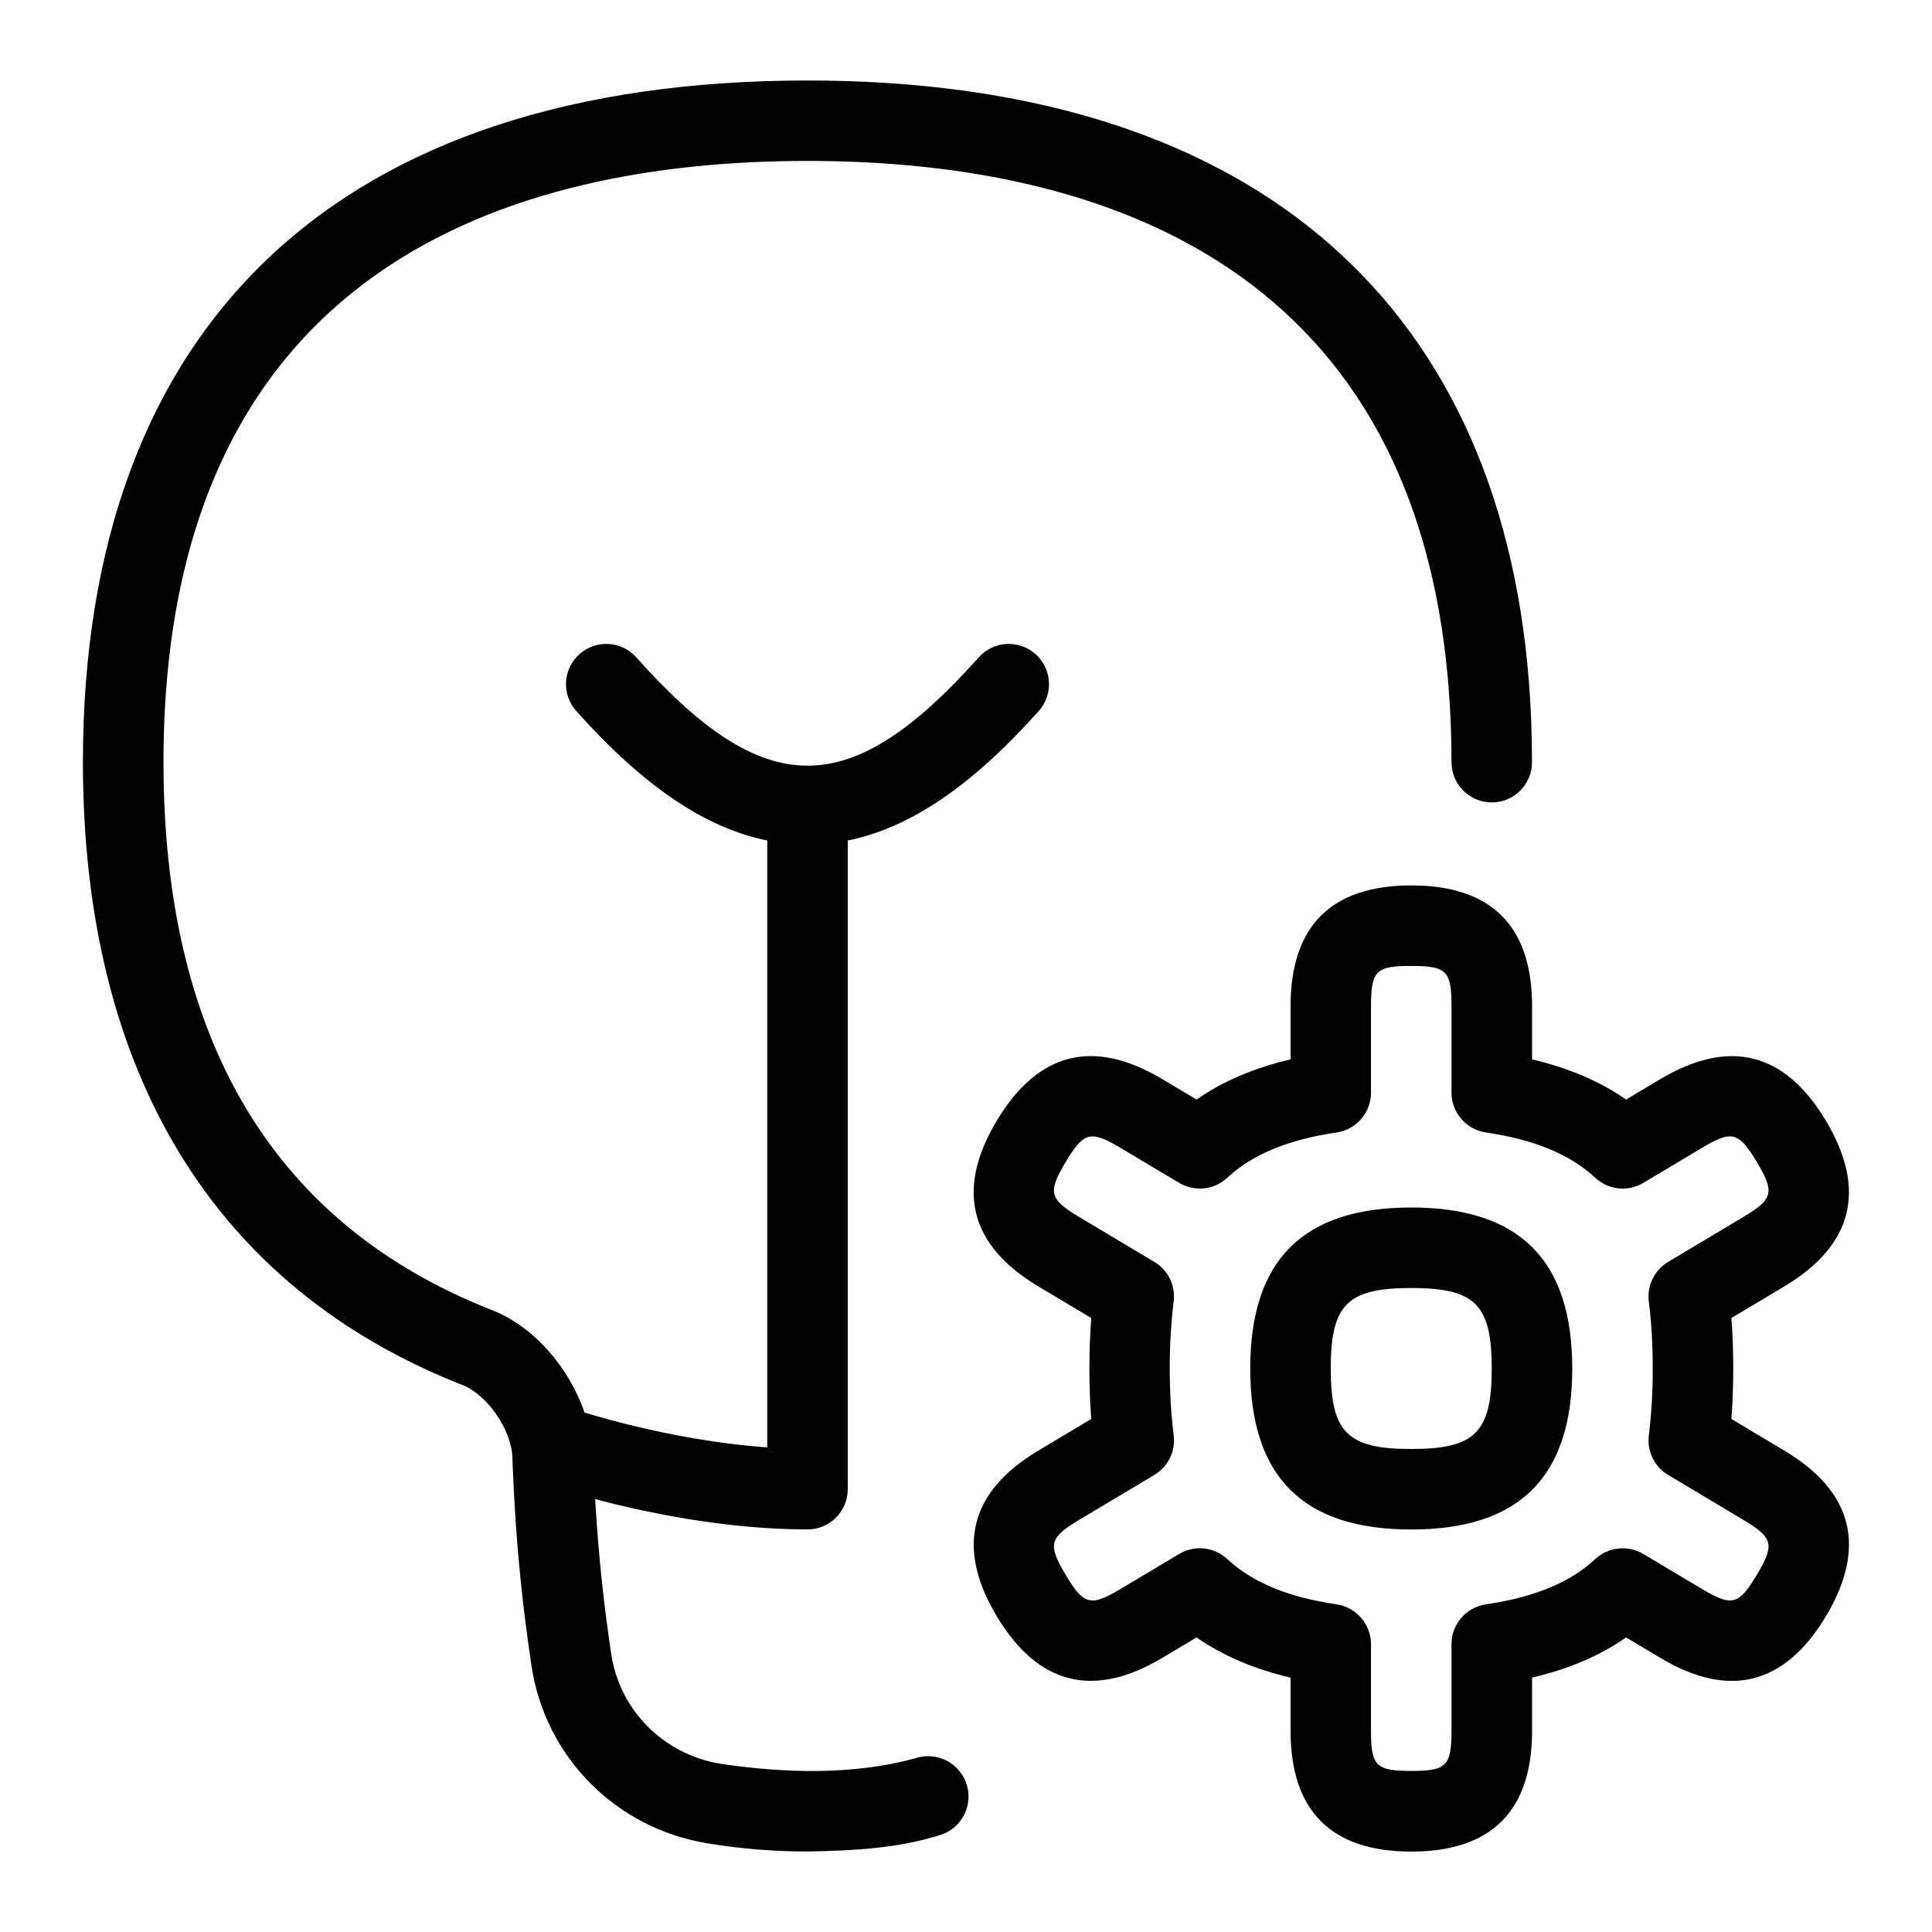 <svg id="Layer_1" viewBox="0 0 24 24" xmlns="http://www.w3.org/2000/svg" data-name="Layer 1"><path d="m22.164 18.019-.656-.392c.015-.198.023-.407.023-.627s-.008-.429-.023-.627l.656-.392c.854-.51 1.029-1.202.519-2.057-.509-.854-1.201-1.029-2.057-.519l-.426.254c-.325-.226-.712-.392-1.168-.499v-.661c0-.995-.505-1.5-1.5-1.5s-1.5.505-1.5 1.5v.661c-.457.107-.844.273-1.168.499l-.426-.254c-.854-.511-1.546-.336-2.057.519s-.336 1.547.519 2.057l.656.392c-.015.198-.023.407-.023.627s.008.429.023.627l-.656.392c-.854.51-1.029 1.202-.519 2.057.511.854 1.203 1.029 2.057.519l.426-.254c.325.226.712.392 1.168.499v.661c0 .995.505 1.5 1.5 1.5s1.5-.505 1.5-1.5v-.661c.457-.107.844-.273 1.168-.499l.426.254c.854.511 1.546.336 2.057-.519s.336-1.547-.519-2.057zm-.34 1.544c-.225.377-.309.398-.686.173l-.724-.432c-.19-.114-.435-.087-.597.063-.311.29-.755.474-1.359.563-.245.036-.427.247-.427.495v1.074c0 .439-.061.5-.5.5s-.5-.061-.5-.5v-1.074c0-.248-.182-.458-.427-.495-.604-.089-1.048-.273-1.359-.563-.163-.152-.407-.177-.597-.063l-.724.432c-.376.226-.461.205-.686-.173-.225-.377-.204-.461.173-.686l.929-.555c.17-.102.264-.294.24-.491-.032-.255-.049-.531-.049-.832s.017-.576.049-.832c.024-.197-.069-.39-.24-.491l-.929-.555c-.377-.225-.398-.309-.173-.686.225-.376.31-.398.686-.173l.724.432c.192.114.436.088.597-.063.311-.29.755-.474 1.359-.563.245-.036.427-.247.427-.495v-1.074c0-.439.061-.5.5-.5s.5.061.5.5v1.074c0 .248.182.458.427.495.604.089 1.048.273 1.359.563.163.152.407.177.597.063l.724-.432c.376-.226.46-.204.686.173.225.377.204.461-.173.686l-.929.555c-.17.102-.264.294-.24.491.032.255.049.531.049.832s-.017.576-.049.832c-.024.197.069.39.24.491l.929.555c.377.225.398.309.173.686zm-9.82 2.591c.09.261-.048.546-.309.636-.532.173-1.105.2-1.664.21-.417 0-.836-.034-1.245-.102-1.139-.187-2.016-1.075-2.184-2.208-.099-.67-.196-1.447-.237-2.589-.012-.34-.312-.774-.616-.894-3.087-1.211-4.719-3.887-4.719-7.739.001-5.46 3.198-8.468 9.001-8.468 5.396 0 8.579 2.649 8.961 7.46.026.325.039.661.039 1.008 0 .276-.224.5-.5.5s-.5-.224-.5-.5c0-.32-.012-.629-.036-.929-.429-5.405-4.568-6.54-7.964-6.54-3.649 0-8 1.296-8 7.469 0 3.454 1.374 5.745 4.084 6.808.517.203.955.712 1.146 1.271.259.08 1.222.359 2.27.433v-7.539c-.771-.156-1.537-.674-2.373-1.609-.184-.206-.166-.522.04-.706.206-.183.522-.167.706.04 1.602 1.794 2.652 1.794 4.254 0 .185-.207.5-.223.706-.04.206.184.224.5.04.706-.836.936-1.602 1.453-2.373 1.609v8.058c0 .276-.224.5-.5.5-1.036 0-2.047-.22-2.638-.376.047.794.121 1.397.199 1.919.104.702.649 1.251 1.357 1.368.794.118 1.64.144 2.418-.067.26-.09.545.049.636.309zm5.527-7.154c-1.346 0-2 .654-2 2s.654 2 2 2 2-.654 2-2-.654-2-2-2zm0 3c-.794 0-1-.206-1-1s.206-1 1-1 1 .206 1 1-.206 1-1 1z"/></svg>